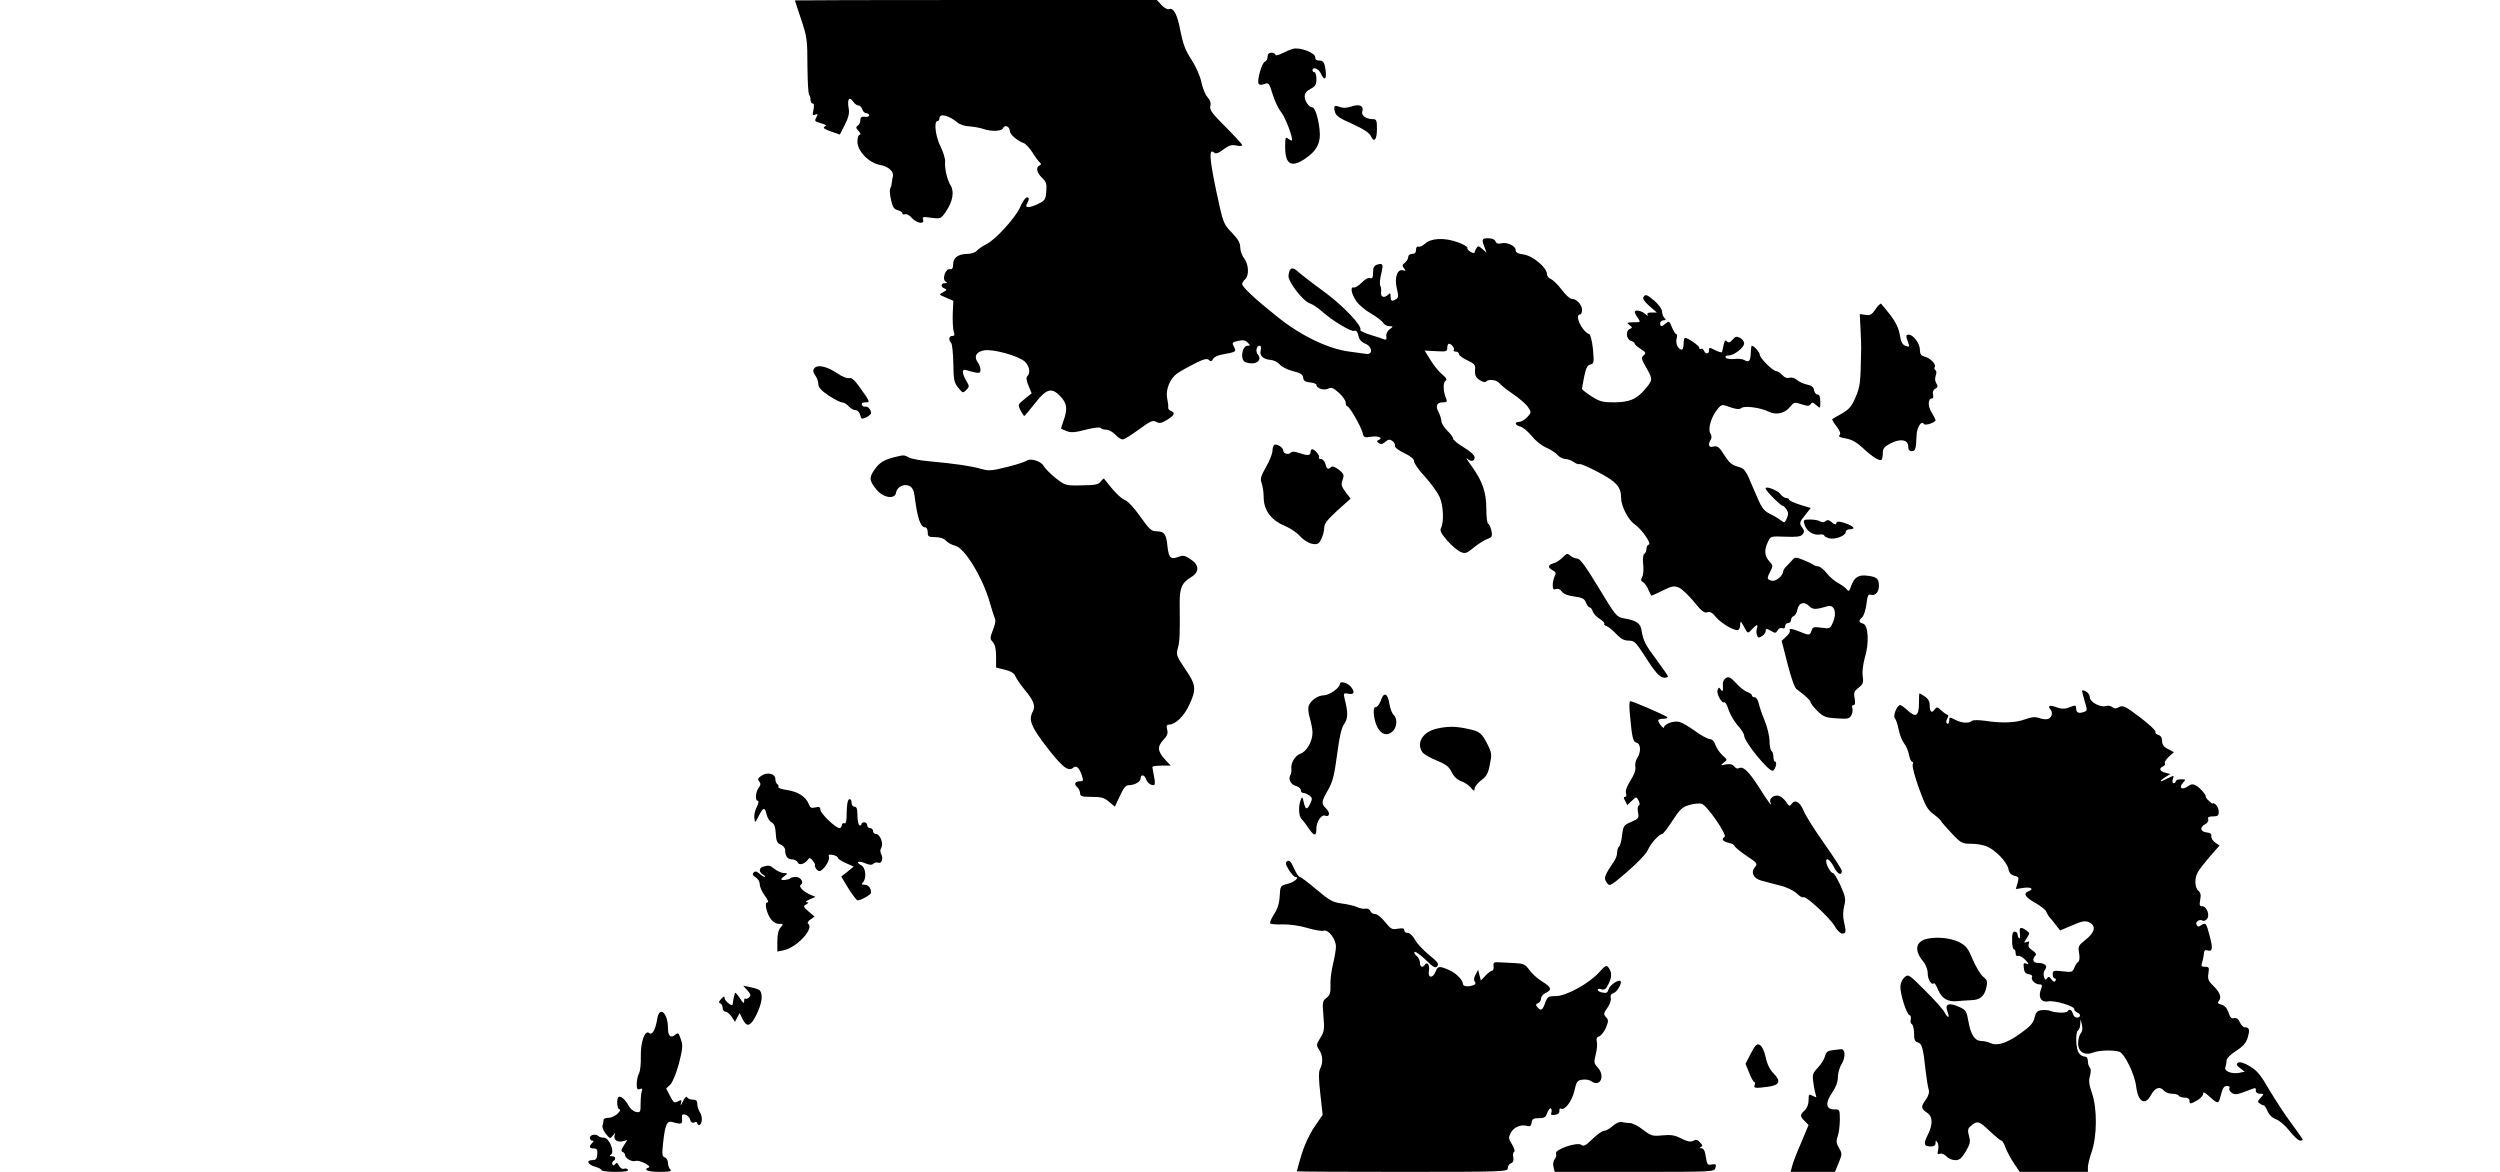<?xml version="1.0" standalone="no"?>
<!DOCTYPE svg PUBLIC "-//W3C//DTD SVG 20010904//EN"
 "http://www.w3.org/TR/2001/REC-SVG-20010904/DTD/svg10.dtd">
<svg version="1.0" xmlns="http://www.w3.org/2000/svg"
 width="1280pt" height="600pt" viewBox="0 0 1280 600"
 preserveAspectRatio="xMidYMid meet">
<g transform="translate(0,600) scale(0.1,-0.1)"
fill="#000000" stroke="none">
<path d="M4070 5998 c0 -2 15 -46 32 -98 30 -88 32 -105 32 -237 1 -78 4 -145
9 -149 4 -4 7 -16 7 -26 0 -10 5 -18 11 -18 7 0 8 -11 4 -32 -6 -26 -5 -30 9
-25 14 6 15 3 6 -13 -9 -16 -8 -21 5 -25 50 -16 50 -16 36 -24 -9 -6 1 -13 33
-24 l46 -16 26 51 c19 38 24 59 19 85 -8 44 3 61 22 34 8 -12 20 -21 28 -21 7
0 17 -9 20 -20 3 -11 13 -20 21 -20 8 0 14 -5 14 -11 0 -5 -10 -9 -22 -7 -17
2 -23 -2 -23 -17 0 -11 -6 -24 -13 -28 -11 -7 -10 -13 4 -28 10 -11 12 -19 6
-19 -7 0 -12 -15 -12 -35 0 -49 59 -110 118 -120 41 -7 71 -35 63 -60 -1 -5
-4 -19 -5 -30 -1 -12 -5 -25 -8 -31 -4 -5 -2 -31 4 -57 8 -37 15 -48 34 -53
13 -3 24 -11 24 -16 0 -6 6 -8 14 -5 7 3 23 -5 35 -19 24 -28 67 -34 57 -8 -5
14 1 15 42 9 48 -6 49 -6 76 33 34 50 43 101 23 133 -18 29 -31 85 -28 121 1
14 -9 49 -23 77 -26 50 -36 131 -16 131 6 0 10 7 10 15 0 27 50 14 93 -23 10
-9 37 -18 60 -19 23 -2 55 -7 71 -13 43 -15 96 -12 102 4 8 20 34 8 34 -14 0
-18 37 -50 72 -63 9 -3 30 -25 45 -49 15 -24 32 -47 38 -51 7 -6 6 -10 -2 -14
-21 -8 -15 -38 12 -63 22 -21 25 -31 22 -70 -3 -40 -7 -47 -38 -62 -19 -10
-42 -18 -52 -18 -15 0 -16 3 -7 21 7 11 9 23 6 26 -9 10 -26 -8 -44 -50 -25
-54 -124 -163 -171 -187 -21 -10 -43 -26 -50 -34 -8 -9 -29 -16 -50 -16 -46
-1 -71 -20 -71 -54 0 -19 -5 -26 -16 -24 -23 4 -42 -51 -23 -63 11 -7 10 -9
-3 -9 -22 0 -23 -19 -2 -27 14 -5 13 -8 -7 -19 -23 -12 -23 -12 15 -28 l37
-16 -3 -67 c-1 -38 1 -78 5 -90 6 -18 5 -23 -7 -23 -18 0 -21 -21 -6 -36 5 -5
10 -52 11 -104 1 -84 4 -99 25 -125 23 -28 24 -29 41 -12 17 17 17 19 0 48
-23 40 -23 63 1 54 9 -3 29 -9 45 -12 22 -4 27 -2 27 14 0 10 -6 28 -14 38
-21 29 -8 54 32 61 45 9 177 -28 210 -58 23 -23 29 -57 12 -74 -7 -7 -5 -23 6
-49 l16 -39 -36 -29 c-35 -28 -35 -29 -21 -58 9 -16 17 -29 19 -29 2 0 27 29
55 65 60 77 86 83 132 34 32 -35 36 -63 14 -124 -8 -21 -13 -40 -12 -40 1 -1
14 -6 28 -12 21 -9 42 -8 98 7 40 10 73 14 77 9 3 -5 15 -9 28 -9 12 0 33 -11
46 -25 13 -14 30 -25 38 -25 8 0 45 23 83 51 59 43 71 49 89 39 17 -9 27 -7
55 10 38 23 44 37 20 46 -9 4 -15 11 -14 18 2 6 -1 27 -5 46 -9 45 14 101 51
128 16 11 55 33 89 50 47 24 64 28 73 19 10 -9 14 -8 22 5 5 10 26 20 47 23
68 12 73 15 62 35 -14 26 -13 28 21 35 22 5 36 3 47 -9 15 -15 15 -16 0 -16
-29 0 -40 -73 -12 -84 49 -19 91 7 64 39 -13 16 -7 45 10 45 6 0 8 -10 5 -23
-8 -28 12 -47 52 -50 15 -1 36 -12 45 -23 10 -12 40 -27 67 -34 39 -9 51 -17
53 -33 2 -17 11 -23 36 -25 17 -2 32 -7 32 -12 0 -18 39 -31 60 -20 16 8 26 5
55 -21 19 -17 35 -40 35 -50 0 -10 3 -19 8 -19 11 0 69 -101 78 -134 6 -26 9
-28 45 -22 36 6 63 -7 37 -17 -10 -4 -9 -8 2 -16 10 -7 20 -5 33 7 14 12 22
14 35 5 9 -6 16 -17 14 -25 -1 -9 18 -24 48 -38 33 -16 50 -30 50 -42 0 -10
25 -46 56 -79 31 -34 64 -80 75 -104 19 -44 23 -125 7 -158 -7 -14 0 -28 32
-65 23 -26 54 -52 68 -58 24 -10 32 -7 67 22 22 18 53 38 69 44 25 9 28 14 22
43 -4 17 -11 34 -16 35 -6 2 -10 36 -10 75 0 86 -19 142 -73 217 -22 30 -34
49 -26 43 19 -19 39 -16 39 5 0 11 -21 31 -55 51 -30 18 -55 39 -55 45 0 7
-13 25 -30 41 -16 16 -30 38 -30 49 -1 12 -7 32 -14 45 -18 32 -10 51 21 51
20 0 24 3 18 18 -16 34 -18 84 -4 92 9 6 5 15 -17 33 -17 14 -44 47 -60 74
l-30 48 58 -3 c53 -3 58 -2 58 17 0 12 4 21 9 21 13 0 32 -26 24 -33 -3 -4 1
-7 10 -7 9 0 17 -6 17 -13 0 -7 19 -21 43 -32 38 -18 42 -23 39 -52 -1 -25 4
-36 24 -49 15 -10 29 -13 32 -8 12 15 56 10 70 -9 7 -9 39 -35 71 -56 32 -22
66 -52 75 -66 17 -26 17 -28 -5 -51 -12 -13 -31 -24 -41 -24 -26 0 -22 -17 6
-24 13 -3 39 -25 57 -47 18 -23 51 -50 74 -60 23 -10 50 -27 60 -39 10 -11 28
-20 39 -20 12 0 32 -7 44 -16 13 -9 26 -13 29 -10 3 3 46 -15 95 -41 95 -50
118 -76 118 -132 0 -42 37 -114 69 -135 36 -25 88 -99 73 -104 -7 -2 -12 -12
-12 -22 0 -10 -5 -22 -11 -26 -7 -4 -9 -24 -6 -53 3 -25 1 -54 -5 -65 -8 -14
-7 -21 5 -27 8 -5 20 -22 27 -39 7 -16 14 -30 16 -30 2 0 28 12 58 27 48 23
57 25 83 14 15 -7 50 -40 76 -72 38 -47 53 -59 68 -54 14 5 27 -2 45 -25 29
-34 99 -74 114 -65 6 3 10 16 10 28 1 19 3 18 17 -8 22 -41 21 -41 43 -17 25
27 33 28 25 3 -3 -10 -3 -25 1 -34 5 -13 9 -14 25 -4 10 6 19 17 19 24 0 16 5
16 31 1 17 -11 22 -10 30 4 5 10 16 15 24 12 9 -4 15 0 15 10 0 9 7 16 15 16
8 0 15 7 15 15 0 9 6 18 14 21 8 3 16 18 19 34 7 35 35 42 60 17 19 -19 32
-19 94 -1 34 10 49 -31 29 -79 -15 -36 -16 -37 -59 -31 -40 6 -46 4 -52 -15
-8 -25 -12 -25 -58 -6 -41 17 -61 19 -53 6 3 -4 -5 -18 -18 -30 l-24 -22 30
-117 c18 -71 36 -122 46 -130 47 -35 72 -58 72 -67 0 -6 16 -26 35 -45 31 -30
43 -35 99 -38 57 -4 65 -2 75 16 6 11 8 28 5 36 -4 9 -1 16 6 16 8 0 10 10 6
34 -6 29 -3 37 20 55 23 18 26 26 21 61 -3 23 2 61 11 93 23 72 18 167 -9 174
-23 6 -24 16 -5 32 8 7 18 37 22 67 5 43 10 54 21 49 22 -8 43 13 43 44 0 38
-10 47 -56 53 -48 7 -70 -7 -86 -52 -9 -27 -13 -31 -22 -18 -6 8 -25 22 -43
32 -18 9 -45 32 -60 51 -15 19 -35 35 -43 35 -9 0 -20 4 -25 8 -6 5 -29 16
-52 25 -38 15 -44 15 -55 1 -7 -8 -21 -23 -30 -32 -10 -9 -18 -21 -18 -27 -1
-23 -38 -54 -59 -48 -25 6 -26 12 -6 49 13 26 13 30 -7 51 -24 26 -26 58 -6
99 14 29 15 29 89 26 58 -2 79 0 88 12 10 12 10 19 -3 37 -14 21 -13 25 15 60
l30 38 -56 17 c-30 10 -55 21 -55 26 0 4 -6 8 -14 8 -8 0 -21 8 -28 18 -15 21
-78 46 -78 31 0 -11 77 -89 88 -89 4 0 13 -9 20 -20 9 -15 9 -25 0 -45 -10
-22 -13 -23 -27 -11 -9 7 -34 23 -57 34 -37 19 -44 29 -85 127 -42 101 -46
106 -82 116 -28 7 -44 21 -64 52 -31 50 -39 56 -64 50 -20 -6 -25 12 -10 36 6
9 5 21 -2 32 -14 22 4 83 35 122 23 28 23 28 67 12 32 -11 47 -12 57 -4 16 13
97 2 138 -18 38 -20 85 -10 111 24 20 24 23 25 59 13 31 -10 40 -10 47 1 6 11
12 9 28 -5 21 -19 21 -19 21 17 0 25 -5 37 -14 37 -8 0 -16 10 -18 22 -2 16
-12 24 -36 29 -18 4 -41 14 -52 24 -11 10 -26 14 -38 11 -12 -4 -25 1 -37 14
-10 11 -24 20 -31 20 -17 0 -84 67 -84 84 0 12 -30 46 -41 46 -2 0 -4 -16 -5
-35 -1 -42 -9 -53 -32 -39 -9 6 -33 9 -53 6 -21 -2 -40 1 -43 7 -4 7 1 11 14
11 28 0 80 40 80 62 0 9 -9 22 -21 28 -17 9 -24 8 -38 -9 -13 -15 -21 -17 -29
-9 -10 10 -12 8 -25 -54 -1 -4 -15 -1 -31 7 -35 18 -36 18 -36 0 0 -19 -19
-19 -26 0 -4 8 -10 12 -15 9 -5 -3 -9 0 -9 6 0 10 -57 50 -72 50 -5 0 -8 -13
-8 -30 0 -16 -4 -30 -9 -30 -18 0 -33 30 -27 55 4 14 3 25 -2 25 -5 0 -14 16
-22 35 -12 31 -15 33 -30 20 -21 -19 -30 -19 -30 0 0 8 8 15 17 15 13 0 14 3
5 12 -7 7 -12 21 -12 32 0 12 -17 36 -37 54 -42 35 -48 38 -59 20 -5 -7 8 -25
31 -45 l38 -33 -27 0 c-19 0 -25 -4 -20 -12 4 -7 -2 -5 -13 5 -20 17 -53 23
-53 9 0 -4 7 -18 16 -30 15 -22 14 -22 -23 -22 -34 -1 -36 -2 -20 -14 15 -12
16 -14 2 -20 -23 -8 -19 -53 5 -61 11 -3 20 -10 20 -15 0 -4 14 -17 31 -27 26
-17 28 -21 14 -33 -13 -11 -12 -18 16 -66 32 -57 32 -60 -12 -111 -40 -47 -79
-63 -155 -63 -58 0 -74 4 -116 31 -26 17 -48 34 -48 38 0 4 5 33 11 63 9 43
16 58 32 62 18 4 19 10 13 78 -4 40 -13 75 -19 77 -37 13 -78 101 -47 101 6 0
10 11 10 23 0 27 -28 57 -53 57 -9 0 -32 21 -52 48 -20 26 -45 50 -56 54 -10
4 -19 16 -19 26 0 32 -73 93 -119 99 -30 4 -41 10 -41 23 0 21 -44 42 -74 34
-16 -4 -25 0 -29 10 -4 10 -18 16 -37 16 -33 0 -35 -5 -19 -46 l10 -28 -21 19
c-18 16 -23 17 -30 5 -6 -8 -10 -19 -10 -23 0 -4 -9 -3 -20 3 -11 6 -19 15
-17 21 1 6 -23 20 -53 30 -66 23 -132 20 -163 -8 -12 -11 -28 -18 -34 -16 -8
3 -13 -4 -13 -16 0 -14 -6 -21 -20 -21 -12 0 -20 -7 -20 -16 0 -9 -8 -22 -17
-29 -14 -11 -15 -16 -5 -28 11 -13 10 -15 -5 -11 -29 8 -45 -39 -31 -94 9 -36
8 -46 -3 -53 -22 -14 -29 -11 -29 13 0 17 -3 19 -12 10 -20 -20 -40 -14 -37
11 2 12 0 27 -4 34 -4 7 -2 33 4 58 13 51 10 60 -20 50 -16 -5 -21 -15 -21
-40 0 -26 -4 -33 -15 -29 -8 4 -27 -6 -43 -23 -16 -16 -34 -27 -41 -25 -19 6
-12 -33 12 -68 12 -19 46 -48 76 -65 29 -17 58 -39 63 -48 5 -9 19 -17 31 -17
22 -1 22 -1 2 -16 -12 -9 -19 -24 -17 -36 3 -14 -1 -19 -10 -16 -7 3 -39 14
-70 23 -31 10 -55 21 -53 25 12 20 -88 125 -185 196 -58 42 -117 88 -133 102
-30 29 -46 22 -50 -20 -2 -32 77 -133 111 -142 12 -4 39 -21 60 -40 55 -49
150 -106 166 -100 10 4 16 -4 21 -24 4 -21 16 -34 36 -42 36 -15 39 -57 4 -52
-11 2 -50 7 -87 12 -107 14 -245 80 -363 174 -118 94 -185 156 -185 172 0 6 7
17 15 24 21 18 19 77 -5 107 -11 14 -20 40 -20 57 0 22 -11 42 -44 76 -43 45
-43 46 -79 213 -35 168 -38 219 -11 196 10 -8 22 -4 48 16 28 21 42 25 66 20
16 -4 30 -3 30 2 0 5 -38 46 -85 93 -70 70 -83 88 -78 108 4 15 -1 30 -15 45
-11 12 -25 47 -31 77 -7 32 -28 80 -51 115 -31 47 -43 80 -56 145 -16 87 -35
123 -60 113 -7 -2 -24 7 -37 21 l-24 26 -927 0 c-509 0 -926 -1 -926 -2z"/>
<path d="M6620 5750 c-14 -4 -40 -15 -58 -24 -17 -9 -32 -12 -32 -6 0 5 -9 10
-20 10 -13 0 -20 -7 -20 -20 0 -11 -6 -23 -14 -26 -16 -6 -41 -97 -32 -113 4
-6 15 -7 30 -1 22 8 24 5 42 -53 10 -33 29 -73 42 -89 22 -26 65 -138 56 -147
-2 -2 -10 2 -19 9 -13 11 -15 6 -15 -43 0 -88 31 -107 100 -61 63 42 84 83 76
152 -7 62 -24 112 -36 112 -17 0 -40 32 -40 55 0 17 9 29 30 40 25 13 30 22
30 50 0 19 -4 35 -10 35 -5 0 -10 5 -10 10 0 20 31 9 42 -15 22 -48 34 -28 22
34 -5 24 -12 31 -29 31 -15 0 -22 6 -21 17 1 22 -79 53 -114 43z"/>
<path d="M6920 5455 c-23 -8 -43 -9 -59 -3 -30 11 -34 7 -26 -25 5 -20 24 -33
90 -62 57 -26 86 -45 94 -62 16 -36 31 -19 31 38 0 43 -3 49 -21 49 -34 0 -61
19 -54 39 9 29 -15 40 -55 26z"/>
<path d="M9602 4416 c-18 -27 -27 -32 -51 -28 l-29 4 4 -79 c2 -43 4 -91 3
-108 -3 -170 -5 -182 -28 -238 -20 -47 -33 -62 -70 -84 -25 -14 -48 -27 -50
-29 -2 -2 8 -19 22 -37 18 -24 23 -37 15 -45 -7 -7 3 -12 33 -17 30 -5 56 -20
88 -50 51 -47 85 -68 95 -58 3 3 6 19 6 34 0 23 8 32 40 49 50 26 90 19 90
-16 0 -16 6 -24 18 -24 19 0 22 10 25 83 2 41 25 76 38 56 6 -10 59 8 59 20 0
3 -9 21 -20 39 -21 33 -19 72 2 72 6 0 8 9 5 20 -3 12 1 24 11 29 14 8 15 14
6 28 -7 11 -8 27 -3 40 5 13 4 25 -2 28 -5 4 -7 11 -3 16 8 14 -23 46 -52 53
-18 5 -24 13 -24 34 0 31 -30 74 -54 78 -18 3 -20 -5 -6 -40 8 -23 7 -24 -13
-17 -17 6 -24 20 -30 57 -6 34 -21 65 -49 102 -23 29 -44 54 -47 57 -4 2 -17
-11 -29 -29z"/>
<path d="M4170 4115 c-9 -11 -8 -19 4 -37 9 -12 16 -33 16 -45 0 -16 15 -33
52 -58 29 -19 60 -35 69 -35 9 0 24 -9 34 -20 10 -11 26 -20 35 -20 10 0 20
-10 24 -24 5 -22 8 -23 31 -13 14 7 25 17 25 22 0 18 -17 36 -30 33 -7 -2 -15
3 -17 10 -3 7 4 12 17 12 26 0 26 1 -25 73 -29 41 -45 55 -57 51 -10 -3 -36 7
-60 24 -53 36 -102 47 -118 27z"/>
<path d="M6524 3722 c-5 -4 -9 -18 -9 -32 -1 -14 -15 -50 -33 -81 -27 -48 -31
-61 -22 -84 5 -14 10 -46 10 -71 0 -64 37 -116 103 -144 29 -12 66 -36 82 -54
17 -20 44 -36 62 -40 29 -5 35 -2 48 24 8 16 15 42 15 57 0 22 15 41 67 89
l68 61 -26 34 c-21 29 -24 38 -15 62 9 25 7 31 -19 52 -19 14 -34 20 -39 14
-16 -15 -23 -11 -30 16 -4 14 -14 25 -23 25 -9 0 -13 3 -10 7 8 7 -21 43 -35
43 -4 0 -8 -7 -8 -15 0 -18 -16 -19 -59 -4 -23 8 -36 8 -43 1 -12 -12 -38 -5
-38 12 0 15 -34 36 -46 28z"/>
<path d="M4595 3663 c-63 -14 -89 -28 -115 -64 -32 -44 -30 -60 8 -106 35 -43
95 -51 100 -15 5 30 42 48 70 33 13 -7 22 -24 25 -53 14 -111 30 -158 54 -158
7 0 13 -11 13 -25 0 -22 4 -25 38 -25 25 0 45 -7 56 -19 9 -10 30 -21 46 -25
48 -9 144 -167 179 -295 11 -39 23 -75 26 -81 4 -6 -1 -31 -11 -55 -16 -42
-16 -47 0 -63 11 -13 16 -37 16 -74 l0 -56 45 -11 c32 -8 48 -18 54 -34 5 -12
26 -42 46 -67 48 -57 58 -85 43 -113 -23 -42 -10 -76 69 -179 79 -103 112
-130 136 -110 17 15 31 4 45 -35 10 -30 9 -33 -8 -33 -26 0 -33 -15 -15 -30 8
-7 15 -21 15 -31 0 -16 8 -19 59 -19 49 0 65 -4 89 -25 l30 -25 26 55 c19 41
30 55 46 55 30 0 60 18 60 35 0 21 19 19 27 -2 7 -20 22 -33 39 -33 8 0 9 13
3 43 -4 23 -8 45 -9 50 0 4 21 7 47 7 l47 0 -26 28 c-41 43 -44 69 -13 102 21
22 26 35 21 54 -5 20 -3 26 10 26 31 0 77 44 102 99 39 82 36 105 -20 186 -45
67 -47 73 -37 108 9 35 11 63 9 225 -1 82 11 109 60 138 42 26 41 62 -5 91
-28 19 -39 21 -61 12 -41 -15 -50 -6 -57 57 -6 61 -16 74 -59 74 -22 0 -36 13
-79 74 -31 44 -63 80 -80 86 -23 10 -58 46 -106 109 -2 3 -9 -4 -17 -14 -11
-16 -28 -19 -97 -20 -83 -2 -84 -1 -134 37 -27 22 -55 50 -62 63 -13 24 -69
41 -87 26 -6 -5 -51 -20 -100 -32 -80 -20 -94 -21 -135 -9 -50 14 -130 26
-261 38 -47 4 -95 13 -107 20 -22 12 -25 13 -58 5z"/>
<path d="M9238 3318 c8 -34 43 -59 75 -55 15 2 27 0 27 -5 0 -4 11 -10 25 -14
31 -8 85 13 85 32 0 8 9 14 20 14 34 0 22 16 -22 31 -33 11 -42 11 -46 1 -3
-10 -9 -9 -23 4 -14 12 -22 14 -32 6 -8 -7 -18 -7 -27 -2 -8 6 -31 10 -52 10
-33 0 -36 -2 -30 -22z"/>
<path d="M8001 3146 c-13 -13 -34 -27 -47 -30 -29 -8 -31 -22 -4 -36 16 -9 18
-15 10 -30 -5 -10 -10 -31 -10 -45 0 -21 4 -26 16 -21 11 4 22 -1 30 -12 9
-13 31 -22 64 -26 42 -6 52 -11 60 -31 5 -14 14 -25 19 -25 5 0 13 -9 16 -21
4 -11 20 -28 36 -38 16 -10 26 -21 23 -24 -4 -4 2 -10 12 -13 10 -4 33 -22 50
-41 23 -24 40 -33 63 -33 28 0 36 -8 78 -72 57 -91 82 -118 105 -118 10 0 18
3 18 7 0 3 -25 39 -55 80 -60 80 -71 100 -80 154 -6 39 -25 52 -95 64 -33 6
-41 17 -125 156 -66 109 -95 149 -109 149 -11 0 -27 7 -36 15 -15 13 -19 12
-39 -9z"/>
<path d="M8837 2529 c-10 -6 -17 -20 -16 -32 2 -35 -1 -43 -11 -27 -8 12 -10
12 -16 -3 -7 -19 22 -71 35 -63 4 3 14 -14 21 -37 7 -23 28 -59 46 -80 19 -20
34 -44 34 -53 0 -32 130 -191 148 -180 13 8 22 46 11 46 -5 0 -9 11 -9 24 0
14 -4 28 -10 31 -5 3 -10 26 -10 51 0 24 -11 70 -24 102 -13 31 -27 72 -31 90
-4 18 -13 32 -21 32 -8 0 -14 4 -14 9 0 5 -10 13 -22 17 -13 4 -39 24 -58 45
-29 31 -38 36 -53 28z"/>
<path d="M6860 2498 c0 -20 -55 -58 -82 -58 -30 0 -67 -26 -77 -53 -5 -12 -2
-40 6 -66 7 -24 13 -57 13 -72 0 -45 -30 -97 -62 -108 -28 -10 -51 -49 -46
-80 1 -9 -1 -22 -5 -29 -13 -20 2 -50 28 -56 14 -4 25 -13 25 -21 0 -8 6 -15
13 -15 7 0 21 -6 31 -13 15 -11 16 -17 5 -40 -16 -36 -25 -34 -34 6 -6 28 -8
30 -15 12 -13 -31 -11 -82 3 -97 7 -7 25 -30 38 -50 28 -41 39 -40 39 1 0 34
26 72 44 65 24 -9 28 14 6 36 -26 26 -26 34 10 96 24 43 32 76 46 181 12 92
22 136 36 156 20 28 21 58 2 131 -6 27 -5 29 20 24 29 -6 34 8 14 34 -18 23
-58 33 -58 16z"/>
<path d="M10660 2463 c0 -4 7 -29 14 -55 13 -41 13 -47 -1 -52 -28 -11 -43 -6
-43 15 0 16 -4 19 -17 14 -38 -16 -54 -17 -84 -6 -36 13 -47 8 -30 -12 14 -18
5 -45 -17 -49 -10 -2 -29 1 -43 6 -20 7 -38 5 -71 -7 -47 -18 -119 -21 -208
-7 -31 4 -59 4 -64 -1 -15 -14 -54 -11 -86 6 -29 15 -30 15 -30 -5 0 -12 -5
-18 -10 -15 -7 4 -7 13 0 26 6 10 7 19 2 19 -4 0 -19 10 -32 22 -21 20 -24 20
-35 5 -15 -21 -25 -12 -25 24 0 17 -8 32 -25 43 -13 9 -26 16 -27 16 -2 0 -3
-23 -3 -51 0 -65 -16 -75 -57 -37 -16 15 -34 28 -39 28 -16 0 -39 -56 -27 -68
5 -5 14 -31 19 -57 5 -25 17 -57 28 -71 10 -13 22 -40 25 -59 4 -19 11 -35 16
-35 5 0 7 -7 3 -15 -3 -9 11 -63 32 -121 32 -88 43 -109 74 -132 20 -15 38
-31 40 -37 2 -5 27 -33 54 -62 47 -50 53 -53 99 -53 27 0 63 -6 81 -14 45 -19
103 -80 110 -115 4 -20 14 -31 31 -35 22 -5 24 -9 16 -37 l-9 -31 39 6 c39 6
56 -6 25 -18 -28 -10 -15 -31 36 -59 28 -16 53 -36 56 -45 4 -10 12 -24 20
-32 7 -8 22 -26 32 -40 l19 -24 61 26 c51 22 66 25 87 16 37 -17 31 -51 -17
-89 -38 -30 -40 -34 -34 -69 4 -24 2 -41 -5 -45 -6 -4 -15 -18 -20 -31 -8 -21
-13 -23 -60 -17 -46 5 -50 4 -50 -16 0 -11 5 -21 11 -21 5 0 7 -5 3 -12 -5 -7
-11 -5 -21 8 -11 15 -15 16 -22 5 -7 -11 -10 -9 -16 8 -4 13 -1 28 6 37 15 19
-2 34 -38 34 -24 0 -30 19 -12 37 7 7 2 15 -15 27 -17 11 -23 21 -19 33 5 12
2 15 -10 10 -16 -6 -16 -5 0 20 16 24 16 26 -2 39 -29 21 -38 17 -33 -15 2
-17 1 -28 -4 -25 -4 3 -8 12 -8 20 0 8 -7 14 -15 14 -10 0 -14 -12 -13 -45 0
-25 4 -45 9 -45 5 0 9 -9 9 -20 0 -12 5 -17 13 -14 7 2 24 -7 37 -21 19 -20
20 -25 6 -19 -15 6 -17 2 -14 -22 2 -21 9 -30 26 -32 12 -2 20 -8 16 -13 -8
-14 15 -39 37 -39 16 0 17 -4 7 -30 -13 -39 5 -64 40 -57 32 6 132 -24 132
-39 0 -7 7 -14 15 -18 20 -7 19 -26 -1 -26 -9 0 -18 9 -21 20 -6 21 -18 26
-27 12 -6 -10 -63 -8 -88 2 -9 4 -29 6 -44 4 -23 -2 -30 -10 -37 -38 -6 -27
-22 -45 -68 -78 -70 -51 -121 -69 -156 -53 -13 6 -34 11 -47 11 -34 0 -55 30
-67 97 -10 57 -13 62 -49 78 -51 23 -73 15 -60 -21 14 -37 5 -42 -14 -7 -8 15
-53 66 -100 112 -84 84 -86 85 -106 66 -12 -10 -20 -31 -20 -48 0 -40 31 -138
46 -144 7 -2 10 -12 7 -23 -3 -10 0 -21 6 -24 6 -4 11 -25 11 -48 0 -31 4 -41
19 -45 21 -5 28 -29 40 -144 5 -42 12 -86 16 -98 4 -14 -1 -31 -14 -50 -27
-37 -26 -47 4 -67 31 -20 33 -59 5 -115 -23 -45 -20 -59 16 -59 16 0 24 6 24
18 0 14 2 15 10 2 5 -8 6 -26 3 -39 -5 -19 -3 -23 10 -18 8 3 23 -3 33 -14 9
-10 29 -19 45 -19 22 0 32 9 54 45 22 38 25 50 16 79 -7 28 -6 37 7 49 36 31
43 29 97 -22 30 -28 58 -51 62 -51 5 0 15 -17 22 -38 8 -20 27 -56 43 -79 l29
-43 174 0 175 0 0 23 c0 13 9 50 20 82 27 79 28 220 1 298 -15 43 -18 64 -10
89 5 21 5 36 -1 42 -6 6 -10 20 -10 33 0 15 -6 23 -16 23 -9 0 -23 8 -30 18
-16 20 -19 108 -4 117 6 3 11 18 11 33 1 27 1 27 8 -3 5 -20 3 -36 -6 -46 -7
-8 -13 -31 -13 -51 0 -44 33 -64 77 -47 30 12 103 14 134 4 27 -9 79 -116 86
-177 10 -81 46 -102 77 -43 20 37 45 45 66 20 7 -8 25 -15 41 -15 15 0 31 -4
34 -10 3 -5 17 -10 31 -10 15 0 24 -6 24 -15 0 -19 5 -19 41 2 16 10 29 24 29
32 0 11 5 10 23 -5 56 -50 55 -50 68 0 9 35 16 46 31 46 11 0 16 -5 13 -11 -4
-6 1 -16 11 -24 16 -11 26 -10 69 6 60 23 55 22 55 4 0 -9 9 -15 22 -15 21 0
21 0 2 -21 -16 -17 -16 -22 -4 -29 8 -6 18 -10 21 -10 4 0 12 -13 19 -30 8
-18 24 -34 44 -41 17 -6 48 -33 69 -60 21 -27 45 -49 53 -49 8 0 14 2 14 5 0
3 -26 40 -57 82 -32 42 -82 119 -113 171 -45 78 -64 101 -101 123 -31 18 -51
24 -60 18 -11 -7 -9 -13 10 -28 l24 -18 -29 -6 c-39 -7 -78 9 -70 29 3 9 6 24
6 34 0 11 20 31 48 49 36 23 52 41 60 68 12 40 9 53 -14 53 -8 0 -20 12 -26
26 -8 17 -18 24 -29 21 -14 -4 -21 4 -29 29 -8 23 -20 36 -36 40 -19 5 -22 9
-13 20 15 18 4 45 -30 78 -25 24 -28 34 -24 62 5 30 3 34 -17 34 -19 0 -21 4
-15 23 4 12 8 32 9 44 1 16 6 21 18 17 26 -8 29 9 12 72 -18 69 -20 72 -44 57
-14 -10 -19 -9 -24 3 -6 16 17 30 32 20 6 -3 15 1 22 9 16 20 -2 65 -25 65
-13 0 -15 7 -10 33 5 24 2 37 -9 46 -19 16 -21 63 -4 94 6 12 34 48 61 80 l51
58 -22 15 c-13 9 -21 23 -20 32 2 12 -5 18 -24 20 -33 4 -37 27 -7 42 12 7 18
18 15 26 -4 10 3 14 24 14 25 0 30 4 30 24 0 13 -7 29 -15 36 -8 7 -15 10 -15
6 0 -3 -8 2 -19 12 -10 9 -18 19 -17 22 2 10 -30 47 -50 58 -16 9 -26 8 -42
-4 -30 -21 -49 -8 -26 17 16 18 16 19 -9 19 -15 0 -27 -4 -27 -10 0 -5 -5 -10
-11 -10 -6 0 -8 9 -4 21 7 20 6 20 -24 5 -41 -22 -52 -20 -18 3 l29 18 -26 7
c-29 7 -34 23 -11 32 8 4 12 10 9 16 -3 5 6 20 20 33 l26 24 -30 16 c-22 11
-30 23 -30 41 0 17 -7 28 -19 31 -11 3 -18 10 -15 16 2 7 -34 40 -80 75 -74
56 -87 62 -106 52 -16 -9 -25 -9 -35 0 -8 6 -23 9 -34 5 -28 -8 -81 21 -81 45
0 11 -9 24 -20 30 -11 6 -20 7 -20 3z"/>
<path d="M7070 2414 c-6 -18 -18 -34 -25 -34 -10 0 -13 -10 -11 -37 9 -84 54
-126 96 -88 23 21 26 67 5 85 -7 6 -17 31 -21 55 -8 56 -29 65 -44 19z"/>
<path d="M8345 2343 c11 -121 16 -141 33 -145 23 -6 25 -46 6 -77 -9 -13 -14
-34 -11 -47 3 -16 -6 -41 -25 -70 -18 -29 -27 -53 -23 -65 4 -11 2 -19 -5 -19
-8 0 -8 -6 1 -21 l11 -21 23 22 c23 22 23 22 34 2 7 -13 8 -23 1 -27 -5 -3 -7
-19 -3 -36 5 -27 2 -31 -35 -47 -38 -16 -41 -20 -47 -69 -3 -29 -11 -55 -16
-58 -5 -4 -9 -16 -9 -28 0 -13 -6 -31 -13 -42 -53 -79 -57 -90 -41 -113 15
-22 16 -22 106 55 54 47 97 92 105 111 14 33 58 82 74 82 4 0 28 31 52 68 37
57 50 70 85 80 23 7 52 10 64 7 27 -7 133 -161 118 -170 -18 -11 -10 -23 20
-30 17 -4 30 -11 30 -15 0 -5 27 -28 61 -51 56 -37 59 -42 45 -58 -24 -27 -9
-59 33 -70 20 -5 62 -17 95 -25 34 -8 70 -26 86 -41 14 -14 29 -22 33 -19 10
11 136 -105 160 -147 12 -22 30 -39 40 -39 19 0 20 9 8 62 -6 23 -5 54 1 78 9
36 7 48 -18 105 -16 35 -34 65 -40 65 -11 0 -34 42 -34 60 0 23 21 7 40 -30
19 -37 40 -46 40 -18 0 6 -40 68 -89 138 -50 70 -97 145 -106 168 -19 46 -44
61 -61 37 -11 -15 -14 -14 -29 9 -9 14 -26 28 -36 31 -24 8 -52 -13 -45 -32
12 -29 -4 -9 -58 76 -53 83 -82 111 -105 97 -5 -3 -15 1 -22 10 -9 11 -22 14
-43 10 -29 -6 -29 -6 -11 9 20 15 20 15 -6 38 -14 13 -31 37 -36 53 -6 19 -17
29 -30 30 -11 1 -44 19 -74 41 -30 22 -66 43 -81 47 -29 7 -78 -11 -78 -28 -1
-12 -30 23 -30 36 0 4 12 8 27 8 16 0 23 4 18 9 -12 10 -175 81 -188 81 -5 0
-6 -29 -2 -67z"/>
<path d="M7355 2269 c-72 -17 -106 -75 -71 -122 7 -9 40 -28 72 -41 47 -19 63
-31 76 -59 11 -22 28 -39 48 -46 17 -6 40 -21 50 -33 16 -19 19 -20 20 -6 0 9
15 29 34 43 27 20 36 36 44 81 11 51 10 59 -12 103 -31 60 -39 66 -104 80 -61
13 -101 13 -157 0z"/>
<path d="M3895 2026 c-15 -11 -17 -17 -8 -27 9 -11 8 -19 -3 -33 -16 -23 -19
-66 -4 -66 6 0 4 -13 -5 -31 -9 -17 -15 -42 -13 -57 4 -27 4 -27 23 11 23 45
31 46 40 7 4 -17 15 -35 25 -40 14 -7 20 -24 22 -58 2 -38 7 -49 26 -57 12 -5
22 -17 22 -27 0 -31 12 -48 35 -48 13 0 25 -7 29 -15 6 -17 35 -10 52 13 8 12
12 11 25 -4 7 -9 13 -19 12 -20 -6 -9 11 -34 22 -34 19 0 56 55 49 73 -4 11 1
13 20 10 14 -3 26 -10 26 -15 0 -5 18 -17 41 -27 l40 -18 -32 -26 -32 -25 37
-61 c21 -33 42 -61 47 -61 17 0 69 30 69 39 0 24 -14 41 -33 41 -16 0 -18 3
-9 12 20 20 15 76 -9 88 -31 17 -14 25 21 10 22 -9 34 -10 42 -2 6 6 17 8 24
5 18 -7 28 21 16 43 -6 12 -6 23 0 33 13 21 -6 71 -27 71 -8 0 -15 7 -15 15 0
8 -7 15 -15 15 -8 0 -15 7 -15 15 0 8 -7 15 -15 15 -8 0 -15 -5 -15 -11 0 -5
-4 -7 -10 -4 -5 3 -10 26 -10 51 0 32 -4 44 -15 44 -9 0 -15 9 -15 21 0 12 -5
19 -12 17 -8 -3 -12 -27 -13 -66 0 -46 -3 -61 -12 -57 -7 2 -13 -2 -13 -10 0
-8 -6 -15 -12 -15 -21 1 -98 76 -98 95 0 13 -6 16 -25 11 -21 -5 -27 -2 -34
17 -14 37 -56 64 -111 72 -28 4 -48 11 -45 15 3 5 1 11 -5 15 -5 3 -10 14 -10
25 0 30 -43 40 -75 16z"/>
<path d="M6591 1591 c-11 -7 -10 -15 8 -45 13 -20 27 -36 33 -36 24 0 -2 -25
-38 -35 -39 -10 -39 -11 -42 -64 -2 -37 -11 -65 -29 -92 -14 -22 -23 -43 -19
-47 4 -4 33 -6 64 -5 34 1 85 -6 125 -18 37 -11 76 -18 85 -14 24 7 62 -44 62
-82 0 -15 -7 -57 -16 -93 -8 -35 -14 -84 -12 -108 1 -35 -3 -47 -20 -61 -21
-15 -22 -22 -16 -93 6 -68 4 -80 -16 -112 -21 -34 -21 -38 -6 -61 19 -28 21
-68 5 -97 -8 -16 -8 -49 1 -128 l12 -108 -43 -63 c-26 -39 -51 -93 -66 -143
-13 -44 -23 -81 -23 -83 0 -2 243 -3 540 -3 523 0 540 1 540 19 0 10 7 22 16
25 11 4 15 14 12 31 -3 13 -1 26 5 28 5 1 0 18 -11 37 -19 30 -19 36 -7 60 15
29 54 45 85 35 14 -4 19 0 22 17 2 19 9 23 37 23 29 0 36 5 43 28 6 15 14 25
18 22 5 -3 6 -13 3 -21 -4 -12 0 -15 18 -12 16 2 24 9 23 20 -1 10 3 15 8 12
19 -12 57 39 69 91 10 47 15 54 41 57 15 3 37 -1 47 -9 46 -31 71 30 30 73
-18 20 -19 26 -9 64 6 24 9 53 6 66 -4 16 -1 24 12 28 9 3 25 23 34 43 14 34
14 40 1 55 -14 15 -13 20 7 48 12 17 20 39 17 50 -3 13 1 21 15 26 18 5 44 51
35 61 -10 10 -56 -22 -61 -42 -5 -18 -11 -21 -31 -17 -14 2 -25 9 -25 14 0 5
9 7 19 3 15 -5 24 1 35 24 19 37 20 62 3 85 -12 16 -16 15 -48 -21 -52 -58
-170 -123 -223 -123 -39 0 -43 -3 -55 -35 -13 -38 -22 -43 -40 -21 -9 10 -8
15 4 20 8 3 15 13 15 23 0 10 10 23 22 28 35 16 32 31 -14 58 -24 15 -54 41
-67 60 -22 30 -31 34 -75 36 -28 1 -64 3 -81 4 -26 2 -30 -1 -28 -20 2 -13 -2
-23 -8 -23 -5 0 -20 -11 -33 -25 l-24 -25 -7 27 -7 28 -13 -25 c-9 -16 -10
-29 -4 -36 6 -8 4 -14 -7 -18 -26 -10 -54 -7 -54 7 -1 21 -37 57 -74 72 -48
20 -55 19 -66 -10 -14 -36 -41 -33 -34 4 6 28 -9 51 -21 31 -11 -17 -25 -11
-25 11 0 12 -8 28 -17 35 -10 7 -14 16 -10 20 4 4 29 -14 56 -40 40 -39 50
-45 60 -33 9 12 2 22 -41 57 -29 23 -62 58 -73 78 -12 22 -28 36 -38 36 -9 -1
-17 5 -17 13 0 10 -8 12 -33 8 -29 -6 -36 -2 -65 34 -18 23 -41 41 -51 41 -11
0 -22 7 -25 16 -3 8 -14 14 -23 12 -10 -3 -29 1 -43 7 -14 7 -49 15 -79 19
-47 6 -63 15 -130 71 -42 36 -81 65 -86 65 -6 0 -19 20 -30 45 -15 33 -23 42
-34 36z"/>
<path d="M3908 1563 c-10 -2 -18 -11 -18 -18 0 -8 8 -19 18 -24 9 -6 13 -11 8
-11 -5 0 -18 8 -28 17 -13 12 -21 14 -29 6 -8 -8 -6 -15 10 -25 12 -7 21 -23
21 -36 0 -13 12 -39 26 -58 15 -20 21 -34 14 -34 -9 0 -11 -10 -7 -30 10 -47
36 -80 65 -80 24 0 24 -1 9 -18 -11 -12 -17 -36 -17 -72 l0 -52 30 6 c69 13
162 114 127 137 -5 4 1 13 12 21 l22 15 -31 26 c-27 24 -29 27 -13 36 14 8 15
11 3 12 -8 0 -1 7 15 14 l30 13 -30 13 c-35 16 -58 41 -44 50 17 10 -2 39 -25
39 -13 0 -26 -3 -30 -7 -7 -8 -46 -12 -46 -5 0 3 8 11 18 18 16 12 16 13 -4
14 -12 0 -33 9 -47 20 -26 20 -29 21 -59 13z"/>
<path d="M9865 1193 c-58 -14 -65 -60 -18 -116 14 -17 23 -42 23 -62 0 -30 20
-62 32 -49 3 2 12 -12 21 -33 18 -45 48 -63 97 -59 19 2 51 4 71 5 47 1 68 19
79 64 7 33 5 39 -16 56 -13 10 -37 50 -53 87 -25 60 -34 72 -72 91 -42 21
-113 28 -164 16z"/>
<path d="M3827 929 c17 -20 19 -26 8 -36 -7 -6 -16 -9 -19 -6 -3 4 -6 -2 -6
-13 0 -14 -5 -11 -21 14 -12 18 -23 31 -25 29 -3 -3 -11 -40 -13 -60 -2 -13
-41 18 -41 33 0 11 -4 10 -17 -4 -13 -13 -15 -20 -5 -23 6 -3 12 -13 12 -24 0
-10 7 -19 15 -19 8 0 22 -12 31 -26 l17 -26 12 23 12 22 14 -29 c23 -46 41
-41 72 21 27 55 34 99 19 122 -4 6 -25 14 -47 18 l-40 8 22 -24z"/>
<path d="M3365 783 c-9 -56 -26 -85 -41 -72 -22 18 -45 -47 -43 -121 1 -36 -3
-76 -10 -87 -6 -12 -11 -36 -11 -53 0 -25 3 -31 16 -26 12 5 15 2 10 -10 -3
-8 -6 -37 -6 -63 0 -45 -1 -48 -24 -44 -13 3 -30 17 -37 31 -16 31 -40 52 -51
46 -13 -8 -9 -64 4 -64 7 0 3 -9 -9 -21 -11 -12 -33 -22 -47 -22 -15 0 -26 -5
-26 -12 0 -8 -2 -20 -5 -27 -3 -8 4 -27 16 -42 22 -27 23 -28 37 -10 12 15 14
16 9 2 -8 -22 14 -39 42 -31 l23 6 -18 -28 c-14 -21 -15 -30 -6 -33 6 -2 12
-9 12 -15 0 -17 36 -38 54 -31 8 3 29 -2 48 -12 18 -9 27 -19 21 -21 -34 -12
-6 -23 54 -23 52 0 64 3 55 12 -7 7 -12 22 -12 34 0 12 -7 25 -16 28 -14 5
-15 16 -9 73 10 95 20 117 48 108 45 -13 52 -11 49 17 -2 22 1 25 17 21 10 -3
22 -14 24 -25 4 -14 11 -19 21 -15 9 4 16 2 16 -3 0 -6 4 -10 9 -10 16 0 20
43 5 64 -7 11 -14 31 -14 43 0 18 -6 23 -24 23 -13 0 -26 6 -29 13 -2 6 -12
-4 -21 -23 -8 -19 -13 -24 -10 -12 5 21 4 23 -15 13 -18 -10 -23 -7 -40 27
l-20 39 21 20 c12 12 31 59 44 107 18 71 21 93 12 119 -14 41 -15 42 -32 28
-22 -18 -36 -5 -36 34 0 80 -44 118 -55 48z"/>
<path d="M8964 606 l-27 -53 19 -46 c10 -26 22 -47 26 -47 4 0 5 -7 2 -15 -7
-17 2 -18 69 -9 59 8 67 28 28 68 -20 20 -34 49 -41 84 -7 32 -19 56 -30 62
-15 8 -22 1 -46 -44z"/>
<path d="M9383 623 c-26 -3 -34 -10 -39 -31 -4 -15 -20 -41 -37 -59 -27 -29
-29 -35 -22 -79 3 -25 9 -53 12 -61 5 -13 2 -13 -15 -4 -21 11 -22 9 -22 -22
0 -21 -8 -41 -20 -52 -25 -23 -25 -30 0 -55 l20 -20 -39 -93 c-22 -50 -43
-104 -46 -120 l-7 -27 113 0 114 0 19 46 c18 44 18 48 2 76 -14 23 -16 35 -7
60 6 17 11 55 11 84 0 53 -1 54 -29 54 -43 0 -47 33 -10 86 19 28 29 55 29 80
0 20 9 51 20 68 20 33 18 77 -4 74 -6 0 -26 -3 -43 -5z"/>
<path d="M8257 235 c-15 -14 -36 -25 -45 -25 -9 0 -35 -19 -59 -42 -33 -33
-45 -39 -56 -30 -20 17 -138 -23 -130 -44 3 -8 0 -21 -7 -29 -7 -8 -10 -26 -6
-40 l6 -25 409 0 c407 0 409 0 414 21 5 18 2 20 -18 17 -22 -5 -25 -1 -31 38
-4 31 -11 44 -23 45 -11 0 -12 2 -3 6 10 4 10 9 -4 24 -12 14 -21 16 -35 8
-14 -7 -29 -4 -61 12 -33 17 -53 20 -96 16 -51 -5 -58 -3 -100 29 -25 19 -54
34 -66 34 -12 0 -30 2 -41 5 -12 3 -31 -5 -48 -20z"/>
<path d="M3020 175 c0 -8 5 -15 12 -15 9 0 9 -3 0 -12 -18 -18 -15 -28 8 -28
16 0 20 -6 18 -30 -2 -24 -7 -30 -26 -30 -33 0 -23 -23 16 -34 18 -5 32 -13
32 -17 0 -5 32 -9 71 -9 47 0 68 3 64 11 -4 6 -13 8 -21 5 -8 -3 -19 4 -25 16
-8 15 -13 17 -19 8 -5 -8 -10 -9 -14 -2 -3 6 -2 13 4 17 16 10 12 25 -7 25
-13 0 -14 3 -5 8 21 14 -9 87 -36 87 -12 0 -24 4 -28 8 -13 13 -44 7 -44 -8z"/>
</g>
</svg>
